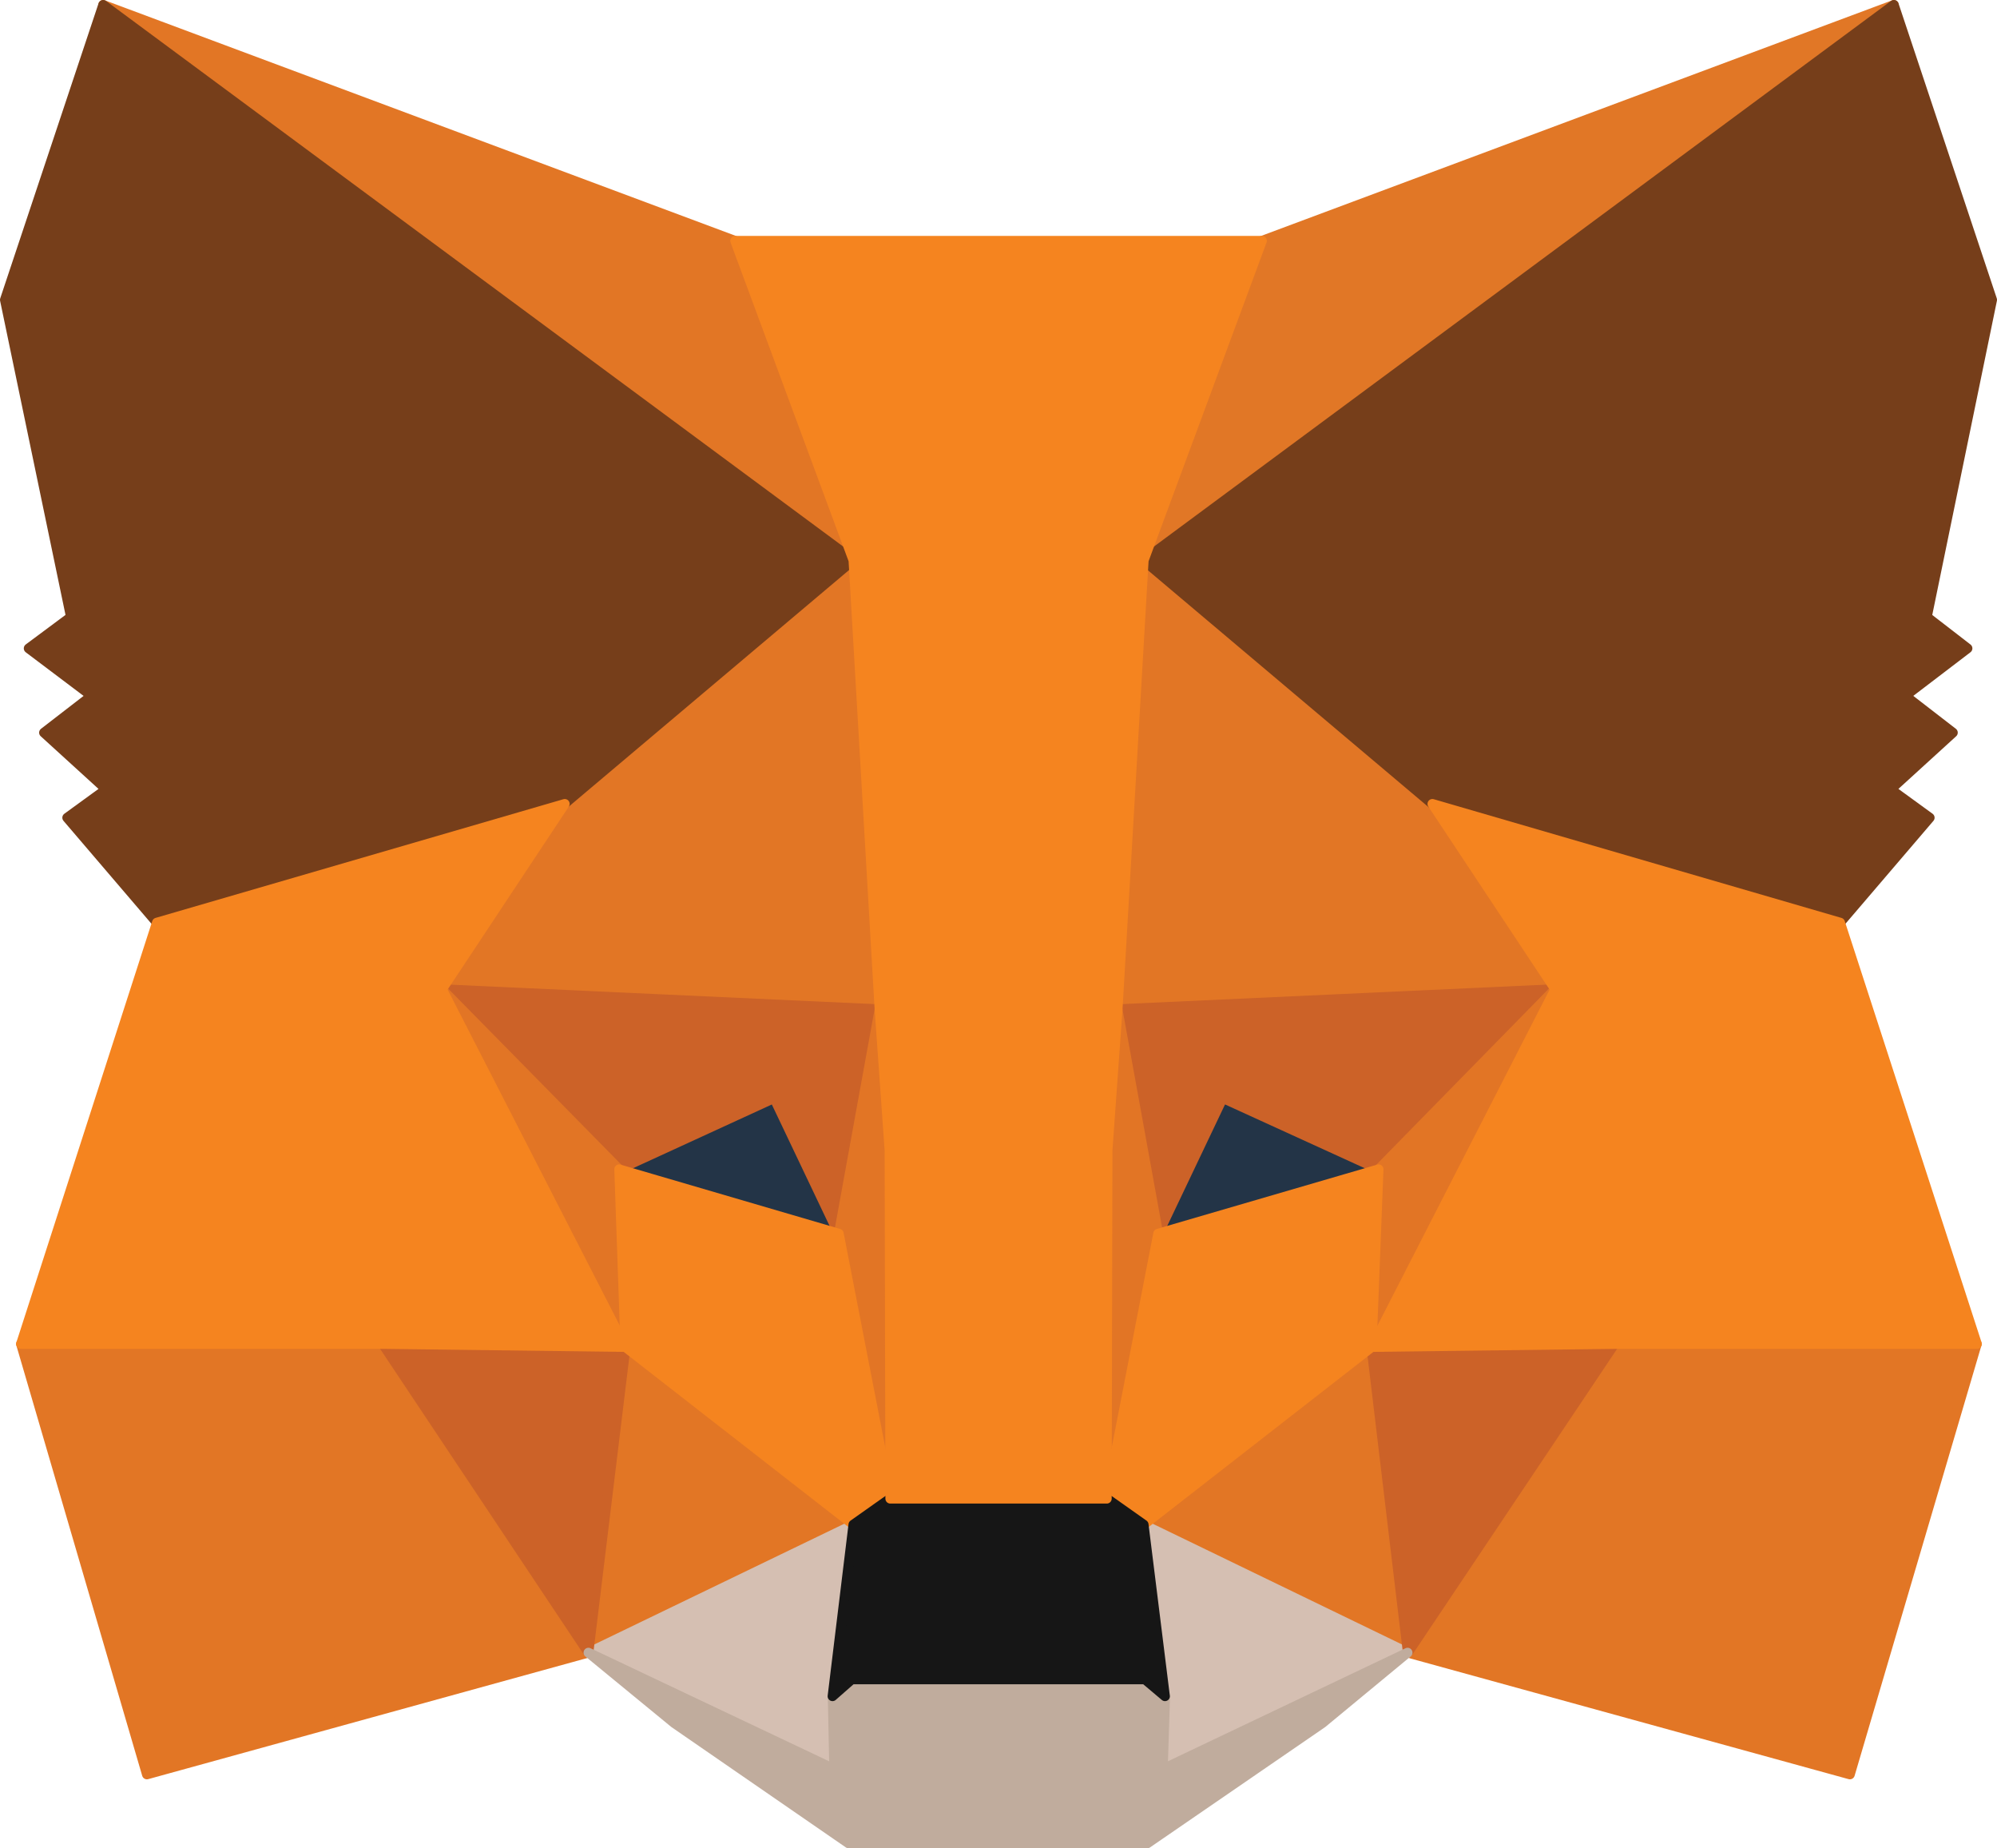 <svg xmlns="http://www.w3.org/2000/svg" width="51.197" height="47.375" viewBox="0 0 51.197 47.375"><g transform="translate(0.125 0.125)"><path d="M29.274.125,9.372,14.852l3.7-8.679Z" transform="translate(19.154 -0.125)" fill="#e17726" stroke="#e17726" stroke-linecap="round" stroke-linejoin="round" stroke-width="0.25"/><path d="M.942.125,20.667,14.989,17.144,6.173Z" transform="translate(1.578 -0.125)" fill="#e27625" stroke="#e27625" stroke-linecap="round" stroke-linejoin="round" stroke-width="0.25"/><path d="M17.079,11.193l-5.3,8.09,11.339,3.122L26.371,11.37Z" transform="translate(24.183 22.952)" fill="#e27625" stroke="#e27625" stroke-linecap="round" stroke-linejoin="round" stroke-width="0.25"/><path d="M.259,11.37,3.487,22.405l11.32-3.122-5.276-8.09Z" transform="translate(0.154 22.952)" fill="#e27625" stroke="#e27625" stroke-linecap="round" stroke-linejoin="round" stroke-width="0.25"/><path d="M6.906,11.368,3.756,16.12l11.221.511L14.6,4.555Z" transform="translate(7.445 9.111)" fill="#e27625" stroke="#e27625" stroke-linecap="round" stroke-linejoin="round" stroke-width="0.25"/><path d="M17.443,11.461,9.627,4.51,9.371,16.724l11.221-.51Z" transform="translate(19.153 9.019)" fill="#e27625" stroke="#e27625" stroke-linecap="round" stroke-linejoin="round" stroke-width="0.25"/><path d="M4.975,19.111l6.792-3.279L5.92,11.276Z" transform="translate(9.987 23.125)" fill="#e27625" stroke="#e27625" stroke-linecap="round" stroke-linejoin="round" stroke-width="0.25"/><path d="M9.588,15.832l6.772,3.279-.925-7.835Z" transform="translate(19.606 23.125)" fill="#e27625" stroke="#e27625" stroke-linecap="round" stroke-linejoin="round" stroke-width="0.25"/><path d="M16.36,16.032,9.588,12.753l.551,4.4-.059,1.865Z" transform="translate(19.606 26.204)" fill="#d5bfb2" stroke="#d5bfb2" stroke-linecap="round" stroke-linejoin="round" stroke-width="0.25"/><path d="M4.975,16.032l6.3,2.985-.039-1.865.532-4.4Z" transform="translate(9.987 26.204)" fill="#d5bfb2" stroke="#d5bfb2" stroke-linecap="round" stroke-linejoin="round" stroke-width="0.25"/><path d="M10.86,12.683,5.23,11.034,9.207,9.208Z" transform="translate(10.519 18.812)" fill="#233447" stroke="#233447" stroke-linecap="round" stroke-linejoin="round" stroke-width="0.25"/><path d="M9.71,12.683l1.654-3.475,4,1.826Z" transform="translate(19.859 18.812)" fill="#233447" stroke="#233447" stroke-linecap="round" stroke-linejoin="round" stroke-width="0.25"/><path d="M8.54,19.283l.984-8.09-6.26.177Z" transform="translate(6.421 22.952)" fill="#cc6228" stroke="#cc6228" stroke-linecap="round" stroke-linejoin="round" stroke-width="0.25"/><path d="M11.471,11.193l.965,8.09,5.3-7.913Z" transform="translate(23.531 22.952)" fill="#cc6228" stroke="#cc6228" stroke-linecap="round" stroke-linejoin="round" stroke-width="0.25"/><path d="M20.592,8.3,9.371,8.814l1.043,5.753,1.654-3.476,4,1.826Z" transform="translate(19.153 16.928)" fill="#cc6228" stroke="#cc6228" stroke-linecap="round" stroke-linejoin="round" stroke-width="0.25"/><path d="M8.3,12.918l3.977-1.826,1.654,3.476,1.043-5.753L3.756,8.3Z" transform="translate(7.445 16.928)" fill="#cc6228" stroke="#cc6228" stroke-linecap="round" stroke-linejoin="round" stroke-width="0.25"/><path d="M3.756,8.3l4.705,9.17L8.3,12.918Z" transform="translate(7.446 16.928)" fill="#e27525" stroke="#e27525" stroke-linecap="round" stroke-linejoin="round" stroke-width="0.25"/><path d="M11.661,12.918l-.177,4.555,4.7-9.17Z" transform="translate(23.558 16.928)" fill="#e27525" stroke="#e27525" stroke-linecap="round" stroke-linejoin="round" stroke-width="0.25"/><path d="M8.1,8.469,7.055,14.223l1.319,6.794.3-8.954Z" transform="translate(14.324 17.273)" fill="#e27525" stroke="#e27525" stroke-linecap="round" stroke-linejoin="round" stroke-width="0.25"/><path d="M9.744,8.469l-.551,3.574.276,8.973,1.319-6.794Z" transform="translate(18.781 17.273)" fill="#e27525" stroke="#e27525" stroke-linecap="round" stroke-linejoin="round" stroke-width="0.25"/><path d="M10.6,11.449,9.282,18.243l.945.668,5.847-4.555L16.251,9.8Z" transform="translate(18.967 20.046)" fill="#f5841f" stroke="#f5841f" stroke-linecap="round" stroke-linejoin="round" stroke-width="0.25"/><path d="M5.23,9.8l.158,4.555,5.847,4.555.945-.668L10.86,11.449Z" transform="translate(10.519 20.046)" fill="#f5841f" stroke="#f5841f" stroke-linecap="round" stroke-linejoin="round" stroke-width="0.25"/><path d="M19.7,16.8l.059-1.865-.512-.432h-7.52l-.492.432.039,1.865-6.3-2.985,2.2,1.806,4.469,3.083h7.658l4.488-3.083,2.185-1.806Z" transform="translate(9.987 28.42)" fill="#c0ac9d" stroke="#c0ac9d" stroke-linecap="round" stroke-linejoin="round" stroke-width="0.25"/><path d="M14.977,13.2l-.945-.668H8.48l-.945.668L7,17.6l.492-.432h7.52l.512.432Z" transform="translate(14.218 25.753)" fill="#161616" stroke="#161616" stroke-linecap="round" stroke-linejoin="round" stroke-width="0.25"/><path d="M29.668,15.814l1.673-8.129L28.822.125,9.588,14.361l7.4,6.244,10.453,3.044,2.3-2.69-1-.727,1.594-1.453-1.22-.943,1.595-1.217Z" transform="translate(19.606 -0.125)" fill="#763e1a" stroke="#763e1a" stroke-linecap="round" stroke-linejoin="round" stroke-width="0.25"/><path d="M.125,7.685l1.693,8.129-1.083.805,1.614,1.217-1.221.943,1.595,1.453-1,.727,2.3,2.69L14.476,20.6l7.4-6.244L2.645.125Z" transform="translate(-0.125 -0.125)" fill="#763e1a" stroke="#763e1a" stroke-linecap="round" stroke-linejoin="round" stroke-width="0.25"/><path d="M23.492,9.807,13.039,6.764l3.15,4.752-4.7,9.17,6.221-.078H27Z" transform="translate(23.558 13.716)" fill="#f5841f" stroke="#f5841f" stroke-linecap="round" stroke-linejoin="round" stroke-width="0.25"/><path d="M14.2,6.764,3.743,9.807.259,20.607H9.531l6.221.078-4.7-9.17Z" transform="translate(0.154 13.716)" fill="#f5841f" stroke="#f5841f" stroke-linecap="round" stroke-linejoin="round" stroke-width="0.25"/><path d="M16,21.78l.669-11.506L19.7,2.085H6.194l3.032,8.188L9.895,21.78l.256,3.613.02,8.934h5.551l.02-8.934Z" transform="translate(12.528 3.962)" fill="#f5841f" stroke="#f5841f" stroke-linecap="round" stroke-linejoin="round" stroke-width="0.25"/></g></svg>